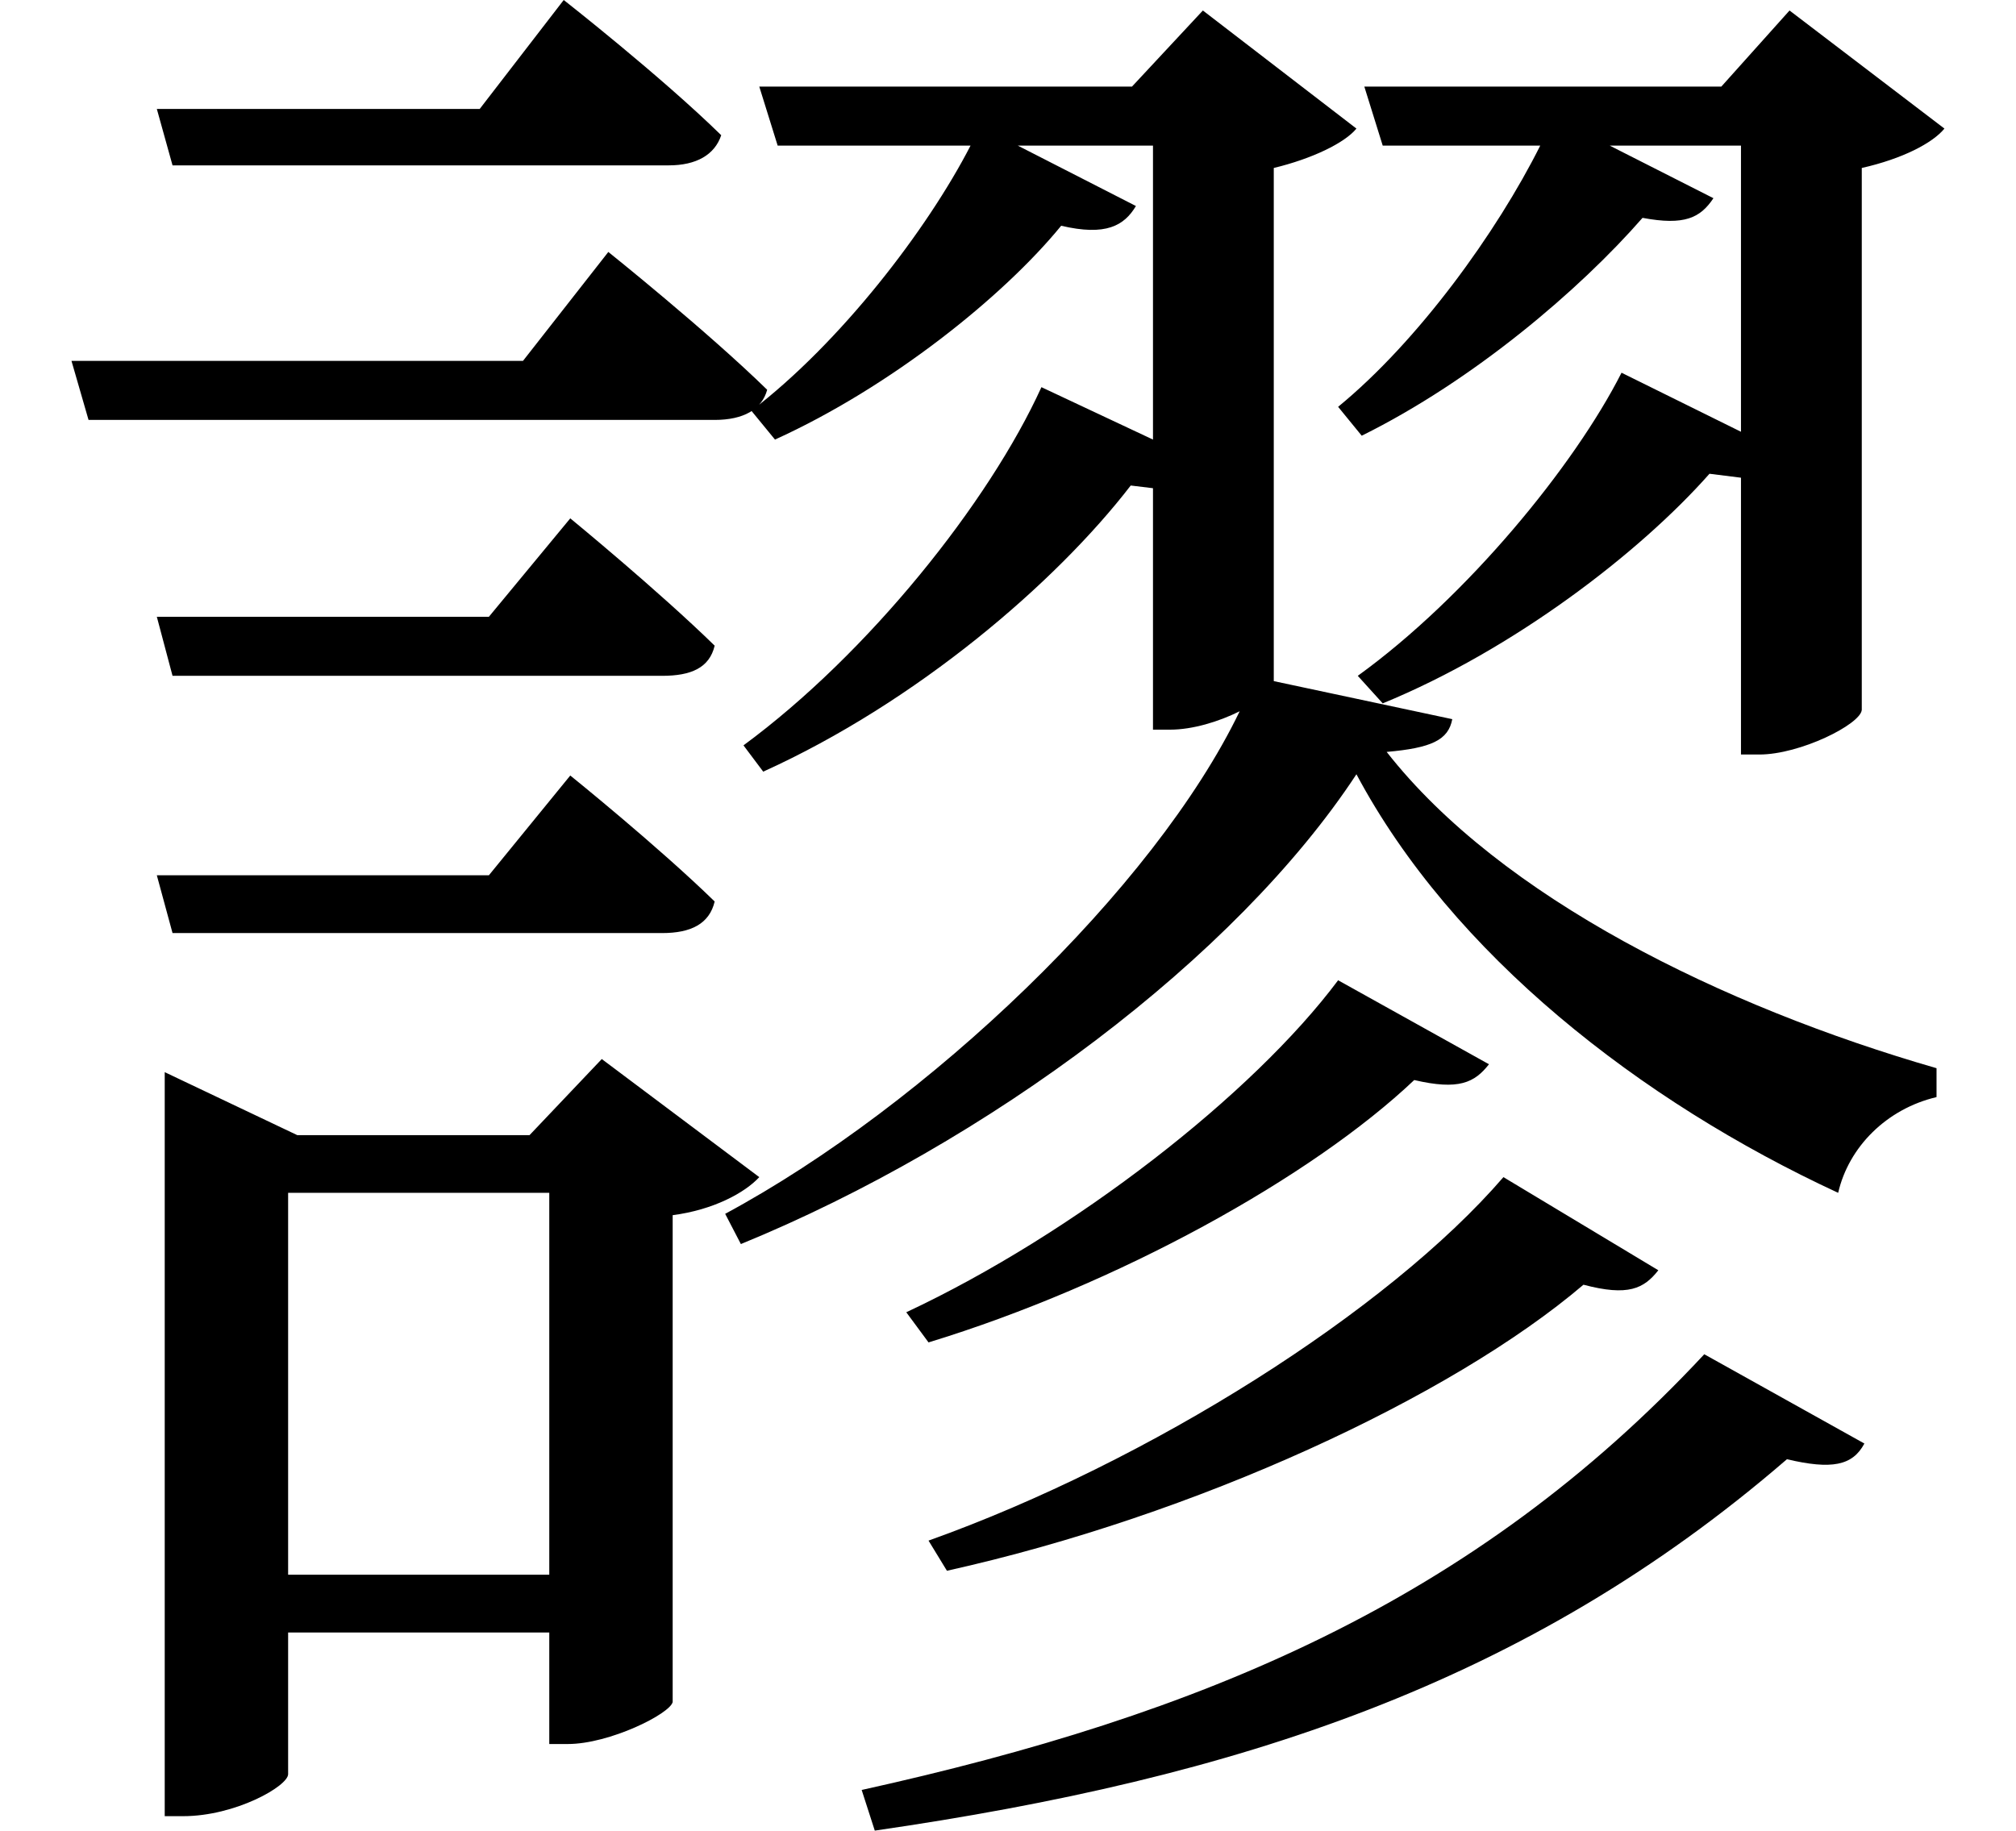 <svg height="21.797" viewBox="0 0 24 21.797" width="24" xmlns="http://www.w3.org/2000/svg">
<path d="M1.875,18.625 L2.062,17.953 L7.969,17.953 C8.297,17.953 8.516,18.078 8.594,18.312 C7.875,19.016 6.719,19.922 6.719,19.922 L5.719,18.625 Z M1.875,12.578 L2.062,11.875 L7.891,11.875 C8.234,11.875 8.453,11.969 8.516,12.234 C7.844,12.891 6.797,13.75 6.797,13.75 L5.828,12.578 Z M1.875,9.5 L2.062,8.812 L7.891,8.812 C8.234,8.812 8.453,8.922 8.516,9.188 C7.844,9.844 6.797,10.688 6.797,10.688 L5.828,9.5 Z M0.859,15.625 L1.062,14.922 L8.516,14.922 C8.859,14.922 9.078,15.047 9.141,15.281 C8.422,15.984 7.25,16.922 7.25,16.922 L6.234,15.625 Z M15.938,8.25 C14.922,6.891 12.797,5.234 10.797,4.297 L11.062,3.938 C13.312,4.625 15.625,5.906 16.844,7.062 C17.375,6.938 17.562,7.031 17.734,7.25 Z M17.906,5.906 C16.531,4.312 13.688,2.516 11.062,1.578 L11.281,1.219 C14.234,1.875 17.281,3.281 18.859,4.625 C19.391,4.484 19.578,4.578 19.75,4.797 Z M20.297,3.797 C17.547,0.844 14.297,-0.5 10.266,-1.391 L10.422,-1.875 C14.734,-1.25 18.188,-0.125 21.281,2.547 C21.812,2.422 22.062,2.469 22.203,2.734 Z M6.547,5.719 L6.547,1.172 L3.438,1.172 L3.438,5.719 Z M1.969,6.406 L1.969,-1.703 L2.188,-1.703 C2.812,-1.703 3.438,-1.344 3.438,-1.203 L3.438,0.484 L6.547,0.484 L6.547,-0.844 L6.766,-0.844 C7.266,-0.844 7.984,-0.484 8.016,-0.344 L8.016,5.453 C8.5,5.516 8.875,5.719 9.047,5.906 L7.172,7.312 L6.312,6.406 L3.547,6.406 L1.969,7.156 Z M16.156,10.703 C17.297,8.562 19.531,6.812 21.891,5.719 C22.016,6.266 22.469,6.719 23.062,6.859 L23.062,7.203 C20.516,7.938 17.875,9.234 16.516,10.969 C17.047,11.016 17.25,11.109 17.297,11.359 L15.172,11.812 L15.172,17.922 C15.625,18.031 16.016,18.219 16.156,18.391 L14.328,19.797 L13.484,18.891 L9.047,18.891 L9.266,18.188 L11.562,18.188 C11.047,17.188 10.016,15.844 8.953,15.031 L9.234,14.688 C10.609,15.312 11.953,16.391 12.641,17.234 C13.172,17.109 13.391,17.234 13.531,17.469 L12.125,18.188 L13.734,18.188 L13.734,14.688 L12.406,15.312 C11.781,13.938 10.344,12.141 8.859,11.047 L9.094,10.734 C10.922,11.562 12.578,12.984 13.469,14.141 L13.734,14.109 L13.734,11.234 L13.938,11.234 C14.203,11.234 14.516,11.328 14.766,11.453 C13.75,9.344 11.047,6.766 8.641,5.469 L8.828,5.109 C11.766,6.312 14.719,8.516 16.156,10.703 Z M19.312,15.484 C18.75,14.375 17.469,12.812 16.172,11.875 L16.469,11.547 C18.031,12.188 19.531,13.344 20.359,14.281 L20.734,14.234 L20.734,10.938 L20.953,10.938 C21.438,10.938 22.156,11.297 22.172,11.469 L22.172,17.922 C22.656,18.031 23.016,18.219 23.156,18.391 L21.312,19.797 L20.5,18.891 L16.25,18.891 L16.469,18.188 L18.344,18.188 C17.828,17.156 16.891,15.859 15.938,15.078 L16.219,14.734 C17.547,15.391 18.812,16.469 19.562,17.328 C20.062,17.234 20.25,17.328 20.406,17.562 L19.172,18.188 L20.734,18.188 L20.734,14.781 Z" transform="translate(-0.008, 19.922) scale(1, -1)"/>
</svg>